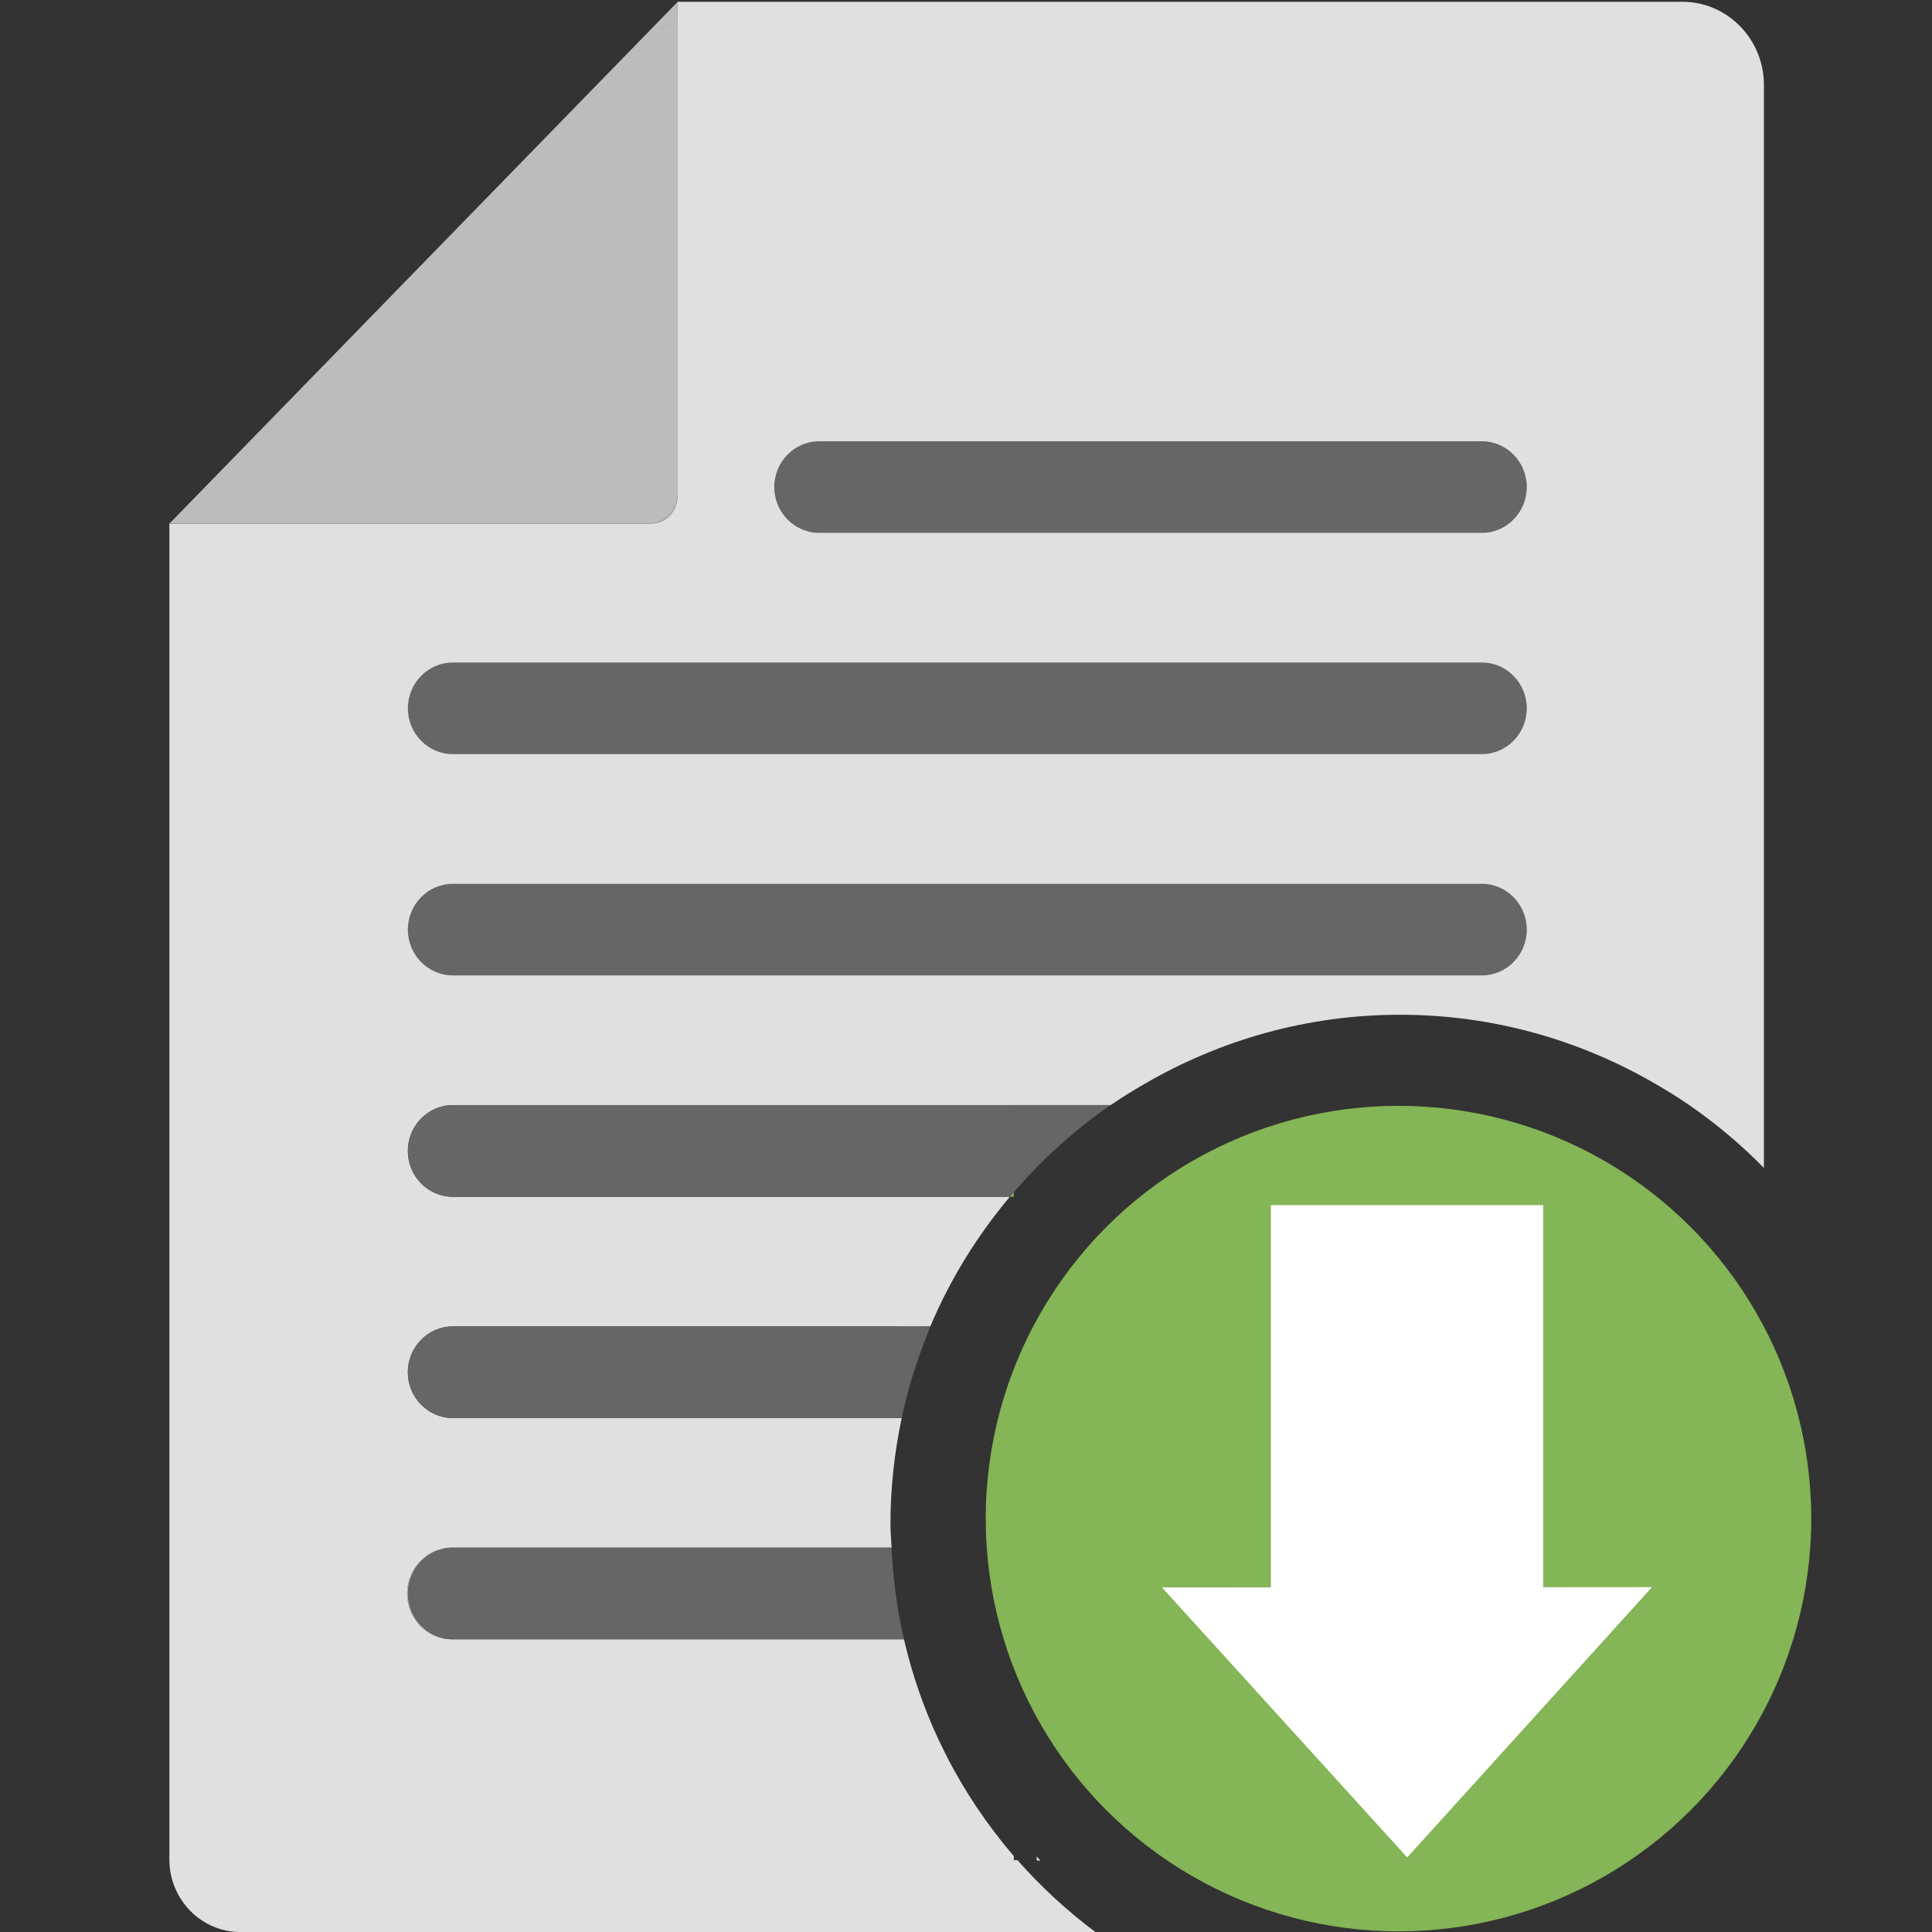 <?xml version="1.0" encoding="utf-8"?>
<!-- Generator: Adobe Illustrator 21.1.0, SVG Export Plug-In . SVG Version: 6.00 Build 0)  -->
<svg version="1.1" xmlns="http://www.w3.org/2000/svg" xmlns:xlink="http://www.w3.org/1999/xlink" x="0px" y="0px"
	 viewBox="0 0 48 48" style="enable-background:new 0 0 48 48;" xml:space="preserve">
<rect x="0" y="0" width="48" height="48" fill="#333333" stroke="none"/>
<style type="text/css">
	.st0{fill:#E0E0E0;}
	.st1{fill:#262626;}
	.st2{fill:#4F5B94;}
	.st3{fill:#15587C;}
	.st4{fill:none;}
	.st5{fill:#BCBCBC;}
	.st6{fill:#FFFFFF;}
	.st7{fill:#D34231;}
	.st8{fill:#666666;}
	.st9{fill:#EDA72B;}
	.st10{fill:#25323C;}
	.st11{fill:#336792;}
	.st12{fill:#32415B;}
	.st13{fill:#84B556;}
	.st14{fill:#6A9638;}
	.st15{fill:#189BD8;}
	.st16{fill:#BA342A;}
	.st17{fill:#FF6C2C;}
	.st18{fill:#8892BF;}
	.st19{fill:#FFFFFF;stroke:#FFFFFF;stroke-width:0.25;stroke-miterlimit:10;}
	.st20{fill:#FFFFFF;stroke:#FFFFFF;stroke-miterlimit:10;}
	.st21{fill:#FF6A1A;}
	.st22{fill:#00AA17;}
	.st23{fill:#FA741D;}
	.st24{fill:none;stroke:#15587C;stroke-miterlimit:10;}
	.st25{fill:none;stroke:#15587C;stroke-width:1.5;stroke-miterlimit:10;}
	.st26{fill:none;stroke:#BA342A;stroke-width:5;stroke-miterlimit:10;}
	.st27{fill:#000004;}
	.st28{fill:#000004;stroke:#FFFFFF;stroke-width:0.5;stroke-miterlimit:10;}
	.st29{fill:#017F00;}
	.st30{fill:none;stroke:#BCBCBC;stroke-miterlimit:10;}
	.st31{fill:#39FF2A;}
	.st32{fill:#FF00B3;}
	.st33{fill:#4DFF00;}
	.st34{fill:#FFFFFF;stroke:#FFFFFF;stroke-width:1.5;stroke-miterlimit:10;}
	.st35{fill:#FFFFFF;stroke:#FFFFFF;stroke-width:0.5;stroke-miterlimit:10;}
	.st36{fill:#FFFFFF;stroke:#BCBCBC;stroke-miterlimit:10;}
</style>
<g id="Layer_1">
	<path class="st0" d="M41.804,0.045H29.579H18.684h-1.846v0.514v11.703c0,0,0.036,0.749-0.733,0.749H4.208v33.191
		C4.208,47.191,5,48,5.968,48h21.246c-0.705-0.528-1.353-1.124-1.934-1.785h-0.091v-0.1c-1.311-1.524-2.262-3.362-2.73-5.387h-0.029
		H11.247H11.23c-0.612,0-1.114-0.512-1.114-1.138c0-0.626,0.501-1.138,1.114-1.138h0.017h10.905
		c-0.009-0.194-0.029-0.386-0.029-0.582c0-0.905,0.099-1.787,0.28-2.639H11.247c-0.306,0-0.585-0.128-0.787-0.334
		c-0.202-0.206-0.327-0.491-0.327-0.804s0.125-0.598,0.327-0.804c0.202-0.206,0.48-0.334,0.787-0.334h11.183h0.683
		c0.496-1.176,1.167-2.258,1.976-3.221H11.247c-0.613,0-1.114-0.512-1.114-1.138c0-0.313,0.125-0.598,0.327-0.804
		c0.202-0.206,0.48-0.334,0.787-0.334h11.183h2.759h2.402c0.271-0.188,0.554-0.36,0.84-0.526c1.869-1.087,4.034-1.721,6.352-1.721
		s4.483,0.633,6.352,1.721c0.295,0.172,0.586,0.351,0.865,0.545c0.656,0.456,1.267,0.971,1.824,1.541V2.109
		C43.824,0.974,42.915,0.045,41.804,0.045z"/>
	<path class="st0" d="M25.094,46.224h0.091c-0.03-0.034-0.061-0.066-0.091-0.1V46.224z"/>
	<path class="st5" d="M22.92,32.953h-0.683c0.228,0,0.429,0.088,0.606,0.21C22.871,33.094,22.891,33.021,22.92,32.953z"/>
	<path class="st5" d="M22.348,40.763h0.029l-0.001-0.004C22.366,40.757,22.358,40.763,22.348,40.763z"/>
	<circle class="st13" cx="34.745" cy="37.729" r="10.255"/>
	<polygon class="st6" points="38.339,39.434 38.339,29.941 31.574,29.941 31.574,39.438 28.869,39.44 34.962,46.147 41.044,39.432 	
		"/>
	<path class="st0" d="M25.757,46.224h0.091c-0.03-0.034-0.061-0.066-0.091-0.1V46.224z"/>
	<path class="st5" d="M16.528,0.658c0.033-0.011,0.066-0.023,0.1-0.034c-0.034,0.011-0.068,0.02-0.101,0.032L16.528,0.658z"/>
	<path class="st5" d="M16.33,0.725c0.066-0.023,0.132-0.045,0.198-0.067l-0.002-0.002C16.46,0.678,16.395,0.702,16.33,0.725z"/>
	<path class="st0" d="M19.236,12.1c0-0.626,0.501-1.138,1.114-1.138h16.469c0.613,0,1.114,0.512,1.114,1.138v0
		c0,0.626-0.501,1.138-1.114,1.138H20.35C19.737,13.239,19.236,12.726,19.236,12.1L19.236,12.1z"/>
	<path class="st0" d="M11.247,16.46h25.572c0.613,0,1.114,0.512,1.114,1.138c0,0.626-0.501,1.138-1.114,1.138H11.247
		c-0.613,0-1.114-0.512-1.114-1.138C10.133,16.972,10.634,16.46,11.247,16.46z"/>
	<path class="st0" d="M11.247,21.957h25.572c0.613,0,1.114,0.512,1.114,1.138c0,0.626-0.501,1.138-1.114,1.138H11.247
		c-0.613,0-1.114-0.512-1.114-1.138C10.133,22.47,10.634,21.957,11.247,21.957z"/>
	<path class="st8" d="M20.35,13.239h16.469c0.613,0,1.114-0.512,1.114-1.138v0c0-0.626-0.501-1.138-1.114-1.138H20.35
		c-0.612,0-1.114,0.512-1.114,1.138v0C19.236,12.726,19.737,13.239,20.35,13.239z"/>
	<path class="st8" d="M11.247,18.736h25.572c0.613,0,1.114-0.512,1.114-1.138c0-0.626-0.501-1.138-1.114-1.138H11.247
		c-0.613,0-1.114,0.512-1.114,1.138C10.133,18.224,10.634,18.736,11.247,18.736z"/>
	<path class="st8" d="M11.247,24.234h25.572c0.613,0,1.114-0.512,1.114-1.138c0-0.626-0.501-1.138-1.114-1.138H11.247
		c-0.613,0-1.114,0.512-1.114,1.138C10.133,23.722,10.634,24.234,11.247,24.234z"/>
	<path class="st5" d="M16.838,12.261V0.558c-0.07,0.023-0.141,0.043-0.211,0.066c-0.033,0.011-0.067,0.023-0.1,0.034
		c-0.066,0.022-0.132,0.044-0.198,0.067c0.066-0.023,0.13-0.047,0.196-0.069c0.034-0.011,0.068-0.021,0.101-0.032
		c0.07-0.023,0.141-0.043,0.211-0.066V0.045L4.208,13.01h11.897C16.51,13.01,16.838,12.675,16.838,12.261z"/>
	<path class="st5" d="M16.105,13.01c0.769,0,0.733-0.749,0.733-0.749C16.838,12.675,16.51,13.01,16.105,13.01z"/>
	<path class="st8" d="M25.189,27.455h-2.759H11.247c-0.306,0-0.585,0.128-0.787,0.334c-0.101,0.103-0.183,0.226-0.239,0.362
		c-0.057,0.136-0.088,0.286-0.088,0.442c0,0.626,0.501,1.138,1.114,1.138h13.842c0.032-0.038,0.068-0.072,0.1-0.11
		c0.705-0.82,1.51-1.55,2.402-2.167H25.189z"/>
	<path class="st5" d="M10.46,33.287c-0.202,0.206-0.327,0.491-0.327,0.804c0,0.313,0.125,0.598,0.327,0.804
		c-0.202-0.206-0.327-0.491-0.327-0.804C10.133,33.778,10.258,33.493,10.46,33.287z"/>
	<path class="st8" d="M22.429,32.953H11.247c-0.306,0-0.585,0.128-0.787,0.334c-0.202,0.206-0.327,0.491-0.327,0.804
		c0,0.313,0.125,0.598,0.327,0.804c0.202,0.206,0.48,0.334,0.787,0.334h11.155c0.151-0.714,0.368-1.403,0.634-2.067
		c0.028-0.069,0.048-0.141,0.077-0.21H22.429z"/>
	<path class="st8" d="M22.151,38.45H11.247c-0.613,0-1.114,0.512-1.114,1.138c0,0.626,0.501,1.138,1.114,1.138h11.183
		c0.01,0,0.018-0.005,0.028-0.006C22.287,39.987,22.187,39.228,22.151,38.45z"/>
	<path class="st5" d="M10.133,39.589c0-0.626,0.501-1.138,1.114-1.138H11.23c-0.613,0-1.114,0.512-1.114,1.138
		c0,0.626,0.501,1.138,1.114,1.138h0.017C10.634,40.727,10.133,40.215,10.133,39.589z"/>
	<path class="st5" d="M22.54,40.763h0.029c0-0.002-0.001-0.004-0.001-0.004C22.558,40.757,22.55,40.763,22.54,40.763z"/>
	<path class="st13" d="M25.189,29.622c-0.032,0.038-0.068,0.072-0.1,0.11h0.1V29.622z"/>
</g>
<g id="remote_x5F_mysql">
</g>
<g id="addon_x5F_domains">
</g>
<g id="mysql_x5F_database_x5F_wizard">
</g>
<g id="multiphp_x5F_ini_x5F_editor">
</g>
</svg>
